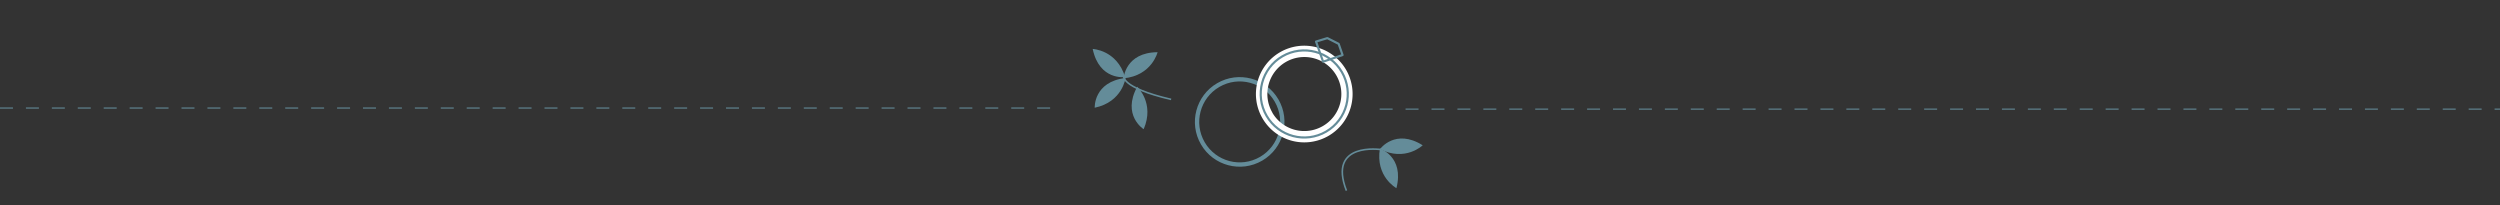 <svg id="Layer_1" data-name="Layer 1" xmlns="http://www.w3.org/2000/svg" viewBox="0 0 1157 95"><rect x="0" y="0" width="1157" height="95" fill="#333333" stroke="none"/><defs><style>.cls-1{fill:#648c99;}.cls-2,.cls-4,.cls-5,.cls-6,.cls-7{fill:none;stroke:#648c99;}.cls-2,.cls-4,.cls-6,.cls-7{stroke-miterlimit:10;}.cls-2{stroke-width:2px;}.cls-3{fill:#fff;}.cls-5{stroke-linejoin:round;}.cls-6{stroke-width:0.75px;}.cls-7{stroke-width:0.5px;stroke-dasharray:6;}</style></defs><title>ringsandleaves</title><path class="cls-1" d="M535.73,24.16S533.09,35,520,36.25C520,36.25,520.7,24.27,535.73,24.16Z"/><path class="cls-1" d="M520.91,36.08s-1.41,11.09-14.28,13.78C506.63,49.87,506,37.88,520.91,36.08Z"/><path class="cls-1" d="M526.29,40.16s8.23,7.57,3,19.63C529.26,59.79,519.12,53.38,526.29,40.16Z"/><path class="cls-1" d="M505.7,22.65s11.17.45,15,13C520.66,35.69,508.77,37.36,505.7,22.65Z"/><path class="cls-1" d="M646.26,87.08s-9.82-5.35-7.64-18.32C638.62,68.76,650,72.52,646.26,87.08Z"/><path class="cls-1" d="M658.43,67.24S650.36,75,638.66,69C638.66,69,645.69,59.25,658.43,67.24Z"/><circle class="cls-2" cx="573.74" cy="56.45" r="19.73" transform="translate(49.34 295.96) rotate(-30.17)"/><path class="cls-3" d="M614.86,62.86a22.37,22.37,0,1,0-30.59-8.1A22.37,22.37,0,0,0,614.86,62.86Zm-26-10.74a17.12,17.12,0,1,1,23.4,6.19A17.12,17.12,0,0,1,588.82,52.12Z"/><circle class="cls-4" cx="603.62" cy="43.52" r="20.15" transform="translate(59.88 309.22) rotate(-30.17)"/><polygon class="cls-5" points="619.53 20.29 614.3 17.64 609.06 19.24 612.33 28.56 612.33 28.56 621.33 25.46 619.53 20.29"/><path class="cls-6" d="M520,35s-1.69,5.5,22,11"/><path class="cls-6" d="M639.13,69.23s-24.87-3.78-16,19"/><line class="cls-7" y1="50" x2="491.5" y2="50"/><line class="cls-7" x1="638.5" y1="50.5" x2="1157" y2="50.5"/></svg>